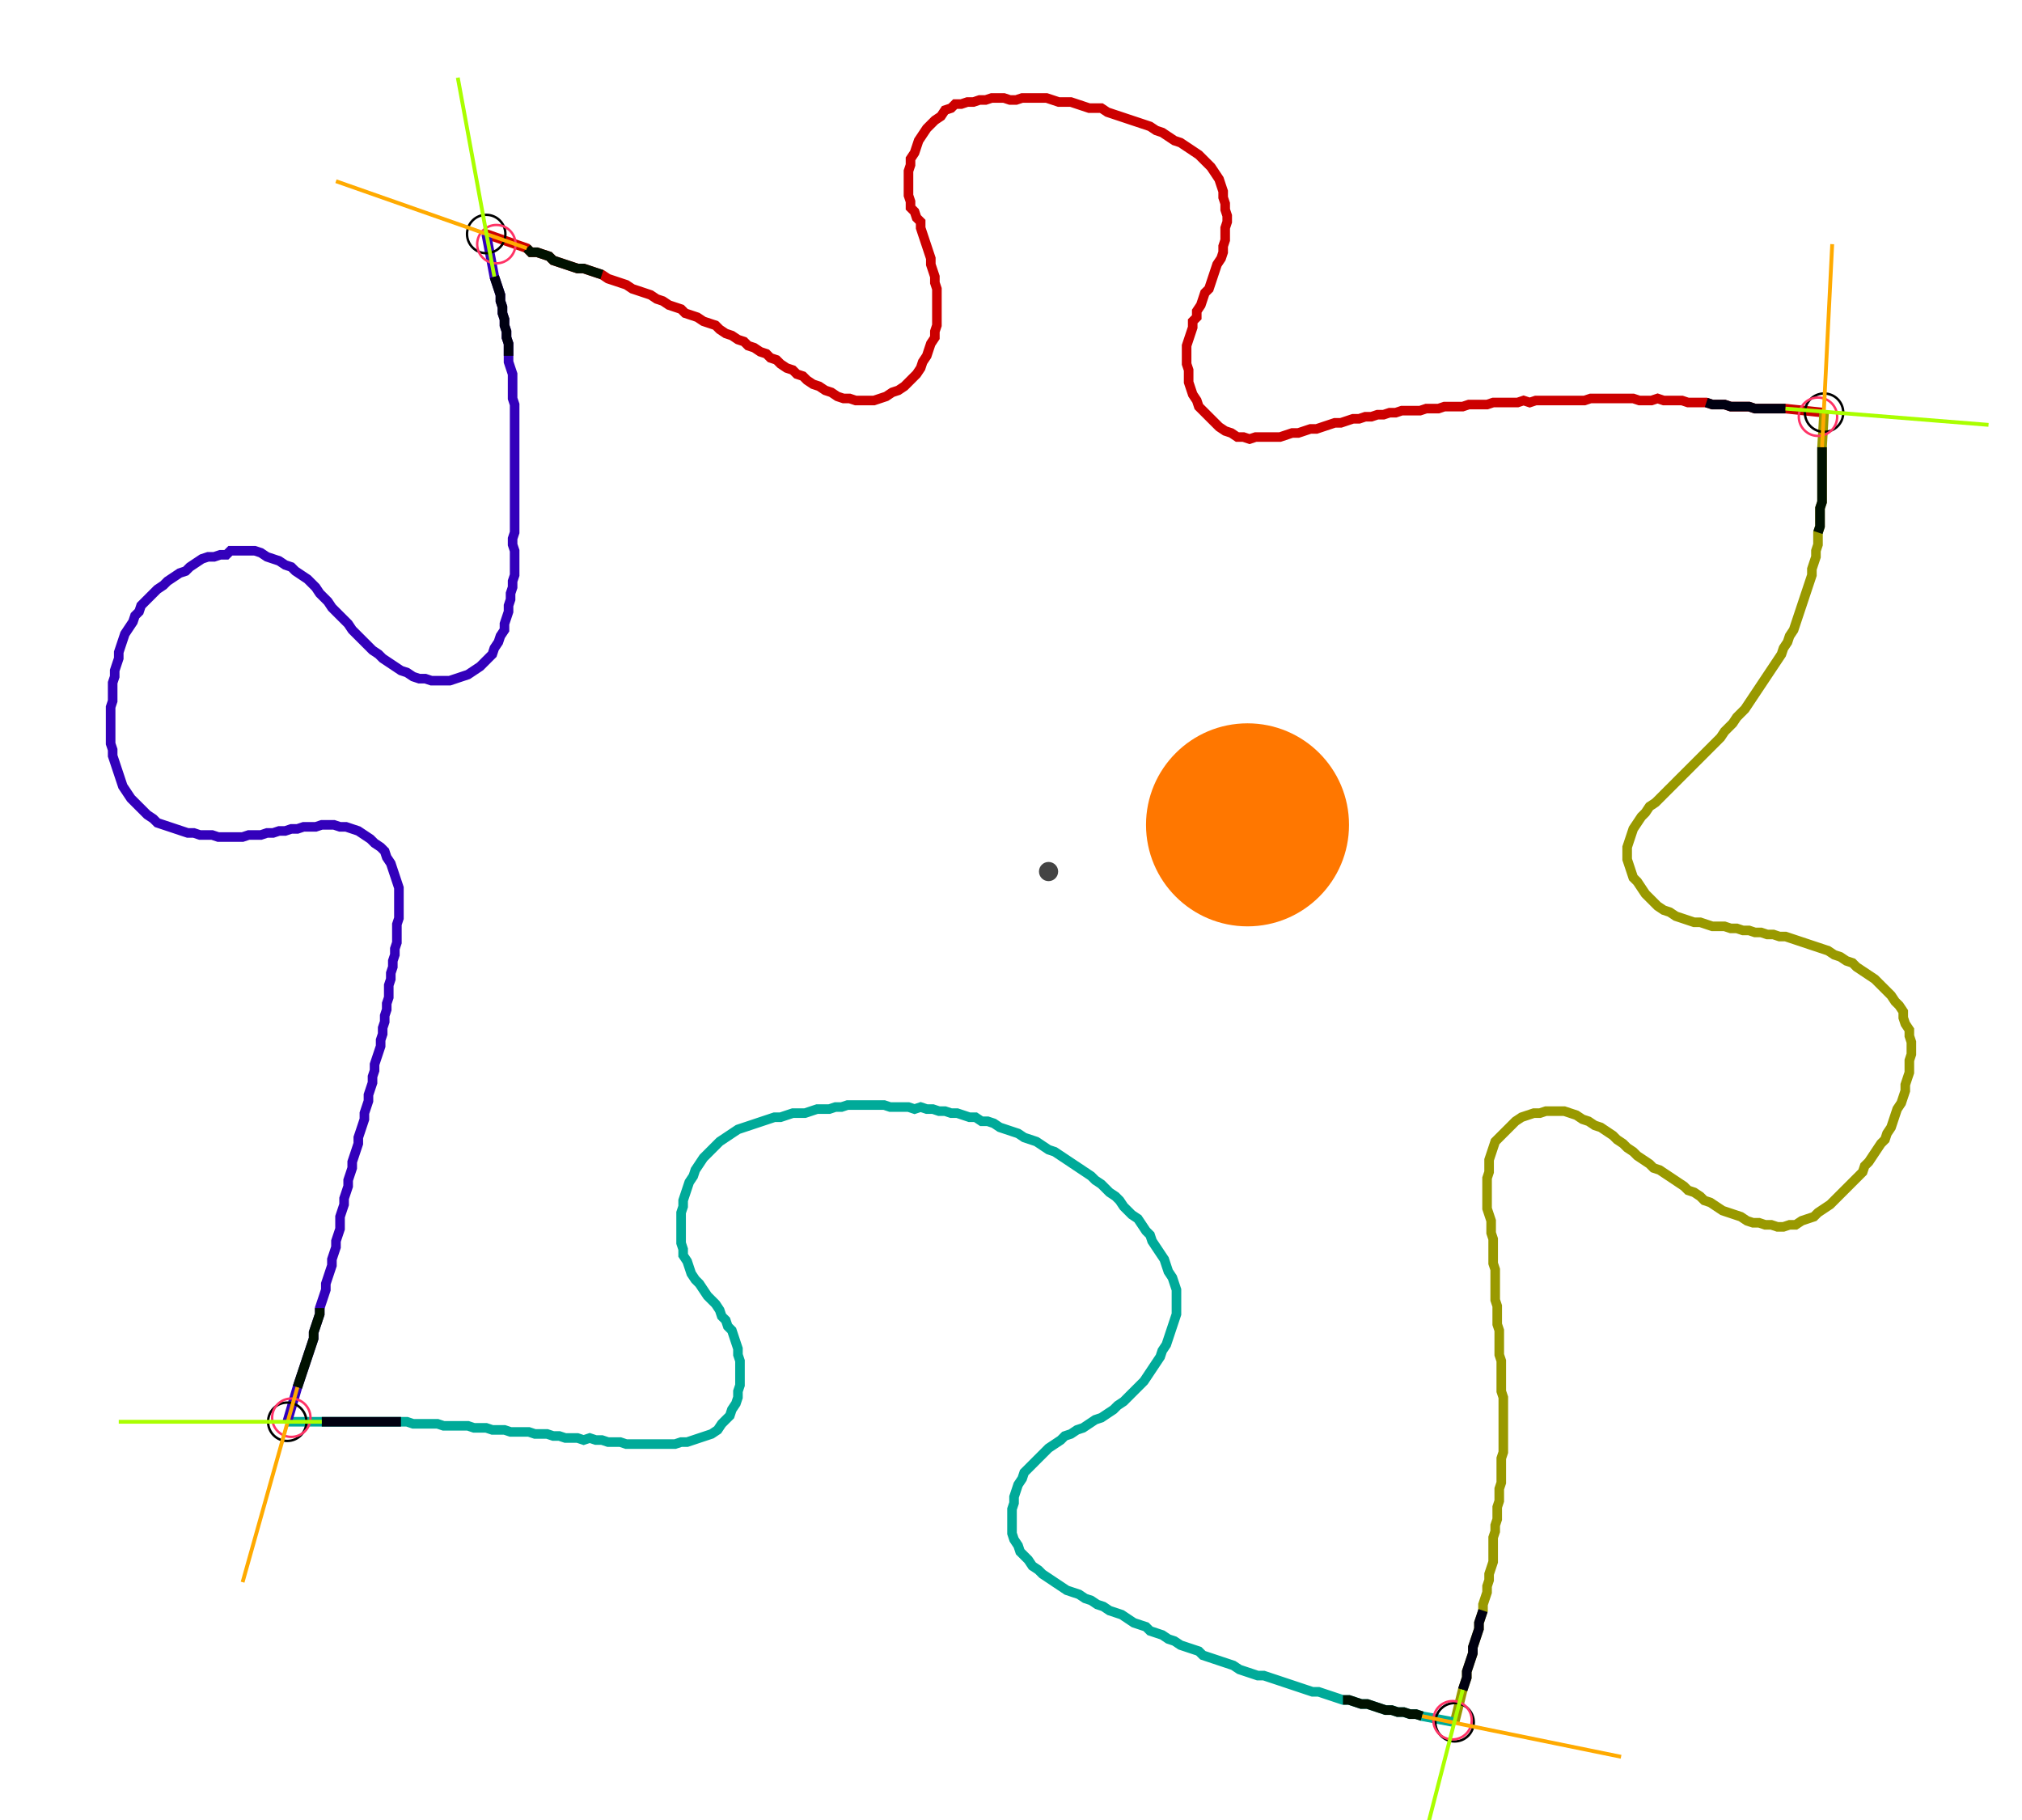 <?xml version="1.0" encoding="UTF-8" standalone="no"?><svg width="565.714" height="509.206" viewBox="-10 -10 208.571 189.735" xmlns="http://www.w3.org/2000/svg" xmlns:xlink="http://www.w3.org/1999/xlink"><polyline points="39.577,14.392 43.81,15.873 44.233,16.296 44.868,16.296 45.503,16.508 46.138,16.72 46.561,17.143 47.196,17.354 47.831,17.566 48.466,17.778 49.101,17.989 49.735,17.989 50.37,18.201 51.005,18.413 51.64,18.624 52.275,19.048 52.91,19.259 53.545,19.471 54.18,19.683 54.815,20.106 55.45,20.317 56.085,20.529 56.72,20.741 57.354,21.164 57.989,21.376 58.624,21.799 59.259,22.011 59.894,22.222 60.317,22.646 60.952,22.857 61.587,23.069 62.222,23.492 62.857,23.704 63.492,23.915 63.915,24.339 64.55,24.762 65.185,24.974 65.82,25.397 66.455,25.608 66.878,26.032 67.513,26.243 68.148,26.667 68.783,26.878 69.206,27.302 69.841,27.513 70.265,27.937 70.899,28.36 71.534,28.571 71.958,28.995 72.593,29.206 73.016,29.63 73.651,30.053 74.286,30.265 74.921,30.688 75.556,30.899 76.19,31.323 76.825,31.534 77.46,31.534 78.095,31.746 78.73,31.746 79.365,31.746 80.0,31.746 80.635,31.534 81.27,31.323 81.905,30.899 82.54,30.688 83.175,30.265 83.598,29.841 84.021,29.418 84.444,28.995 84.868,28.36 85.079,27.725 85.503,27.09 85.714,26.455 85.926,25.82 86.349,25.185 86.349,24.55 86.561,23.915 86.561,23.28 86.561,22.646 86.561,22.011 86.561,21.376 86.561,20.741 86.561,20.106 86.349,19.471 86.349,18.836 86.138,18.201 85.926,17.566 85.926,16.931 85.714,16.296 85.503,15.661 85.291,15.026 85.079,14.392 84.868,13.757 84.868,13.122 84.444,12.698 84.233,12.063 83.81,11.64 83.81,11.005 83.598,10.37 83.598,9.735 83.598,9.101 83.598,8.466 83.598,7.831 83.81,7.196 83.81,6.561 84.233,5.926 84.444,5.291 84.656,4.656 85.079,4.021 85.503,3.386 85.926,2.963 86.349,2.54 86.984,2.116 87.407,1.481 88.042,1.27 88.466,0.847 89.101,0.847 89.735,0.635 90.37,0.635 91.005,0.423 91.64,0.423 92.275,0.212 92.91,0.212 93.545,0.212 94.18,0.423 94.815,0.423 95.45,0.212 96.085,0.212 96.72,0.212 97.354,0.212 97.989,0.212 98.624,0.423 99.259,0.635 99.894,0.635 100.529,0.635 101.164,0.847 101.799,1.058 102.434,1.27 103.069,1.27 103.704,1.27 104.339,1.693 104.974,1.905 105.608,2.116 106.243,2.328 106.878,2.54 107.513,2.751 108.148,2.963 108.783,3.175 109.418,3.598 110.053,3.81 110.688,4.233 111.323,4.656 111.958,4.868 112.593,5.291 113.228,5.714 113.862,6.138 114.286,6.561 114.709,6.984 115.132,7.407 115.556,8.042 115.979,8.677 116.19,9.312 116.402,9.947 116.402,10.582 116.614,11.217 116.614,11.852 116.825,12.487 116.825,13.122 116.614,13.757 116.614,14.392 116.614,15.026 116.402,15.661 116.402,16.296 116.19,16.931 115.767,17.566 115.556,18.201 115.344,18.836 115.132,19.471 114.921,20.106 114.497,20.529 114.286,21.164 114.074,21.799 113.651,22.434 113.651,23.069 113.228,23.492 113.228,24.127 113.016,24.762 112.804,25.397 112.593,26.032 112.593,26.667 112.593,27.302 112.593,27.937 112.804,28.571 112.804,29.206 112.804,29.841 113.016,30.476 113.228,31.111 113.651,31.746 113.862,32.381 114.286,32.804 114.709,33.228 115.132,33.651 115.556,34.074 115.979,34.497 116.614,34.921 117.249,35.132 117.884,35.556 118.519,35.556 119.153,35.767 119.788,35.556 120.423,35.556 121.058,35.556 121.693,35.556 122.328,35.556 122.963,35.344 123.598,35.132 124.233,35.132 124.868,34.921 125.503,34.709 126.138,34.709 126.772,34.497 127.407,34.286 128.042,34.074 128.677,34.074 129.312,33.862 129.947,33.651 130.582,33.651 131.217,33.439 131.852,33.439 132.487,33.228 133.122,33.228 133.757,33.016 134.392,33.016 135.026,32.804 135.661,32.804 136.296,32.804 136.931,32.804 137.566,32.593 138.201,32.593 138.836,32.593 139.471,32.381 140.106,32.381 140.741,32.381 141.376,32.381 142.011,32.169 142.646,32.169 143.28,32.169 143.915,32.169 144.55,31.958 145.185,31.958 145.82,31.958 146.455,31.958 147.09,31.958 147.725,31.746 148.36,31.958 148.995,31.746 149.63,31.746 150.265,31.746 150.899,31.746 151.534,31.746 152.169,31.746 152.804,31.746 153.439,31.746 154.074,31.746 154.709,31.534 155.344,31.534 155.979,31.534 156.614,31.534 157.249,31.534 157.884,31.534 158.519,31.534 159.153,31.534 159.788,31.746 160.423,31.746 161.058,31.746 161.693,31.534 162.328,31.746 162.963,31.746 163.598,31.746 164.233,31.746 164.868,31.958 165.503,31.958 166.138,31.958 166.772,31.958 167.407,32.169 168.042,32.169 168.677,32.169 169.312,32.381 169.947,32.381 170.582,32.381 171.217,32.381 171.852,32.593 172.487,32.593 173.122,32.593 173.757,32.593 174.392,32.593 175.026,32.593 179.048,33.016" style="fill:none; stroke:#cc0000; stroke-width:1.0"  /><polyline points="179.048,33.016 178.836,36.614 178.836,37.249 178.836,37.884 178.836,38.519 178.836,39.153 178.836,39.788 178.836,40.423 178.836,41.058 178.836,41.693 178.836,42.328 178.624,42.963 178.624,43.598 178.624,44.233 178.624,44.868 178.413,45.503 178.413,46.138 178.413,46.772 178.201,47.407 178.201,48.042 177.989,48.677 177.778,49.312 177.778,49.947 177.566,50.582 177.354,51.217 177.143,51.852 176.931,52.487 176.72,53.122 176.508,53.757 176.296,54.392 176.085,55.026 175.873,55.661 175.45,56.296 175.238,56.931 174.815,57.566 174.603,58.201 174.18,58.836 173.757,59.471 173.333,60.106 172.91,60.741 172.487,61.376 172.063,62.011 171.64,62.646 171.217,63.28 170.794,63.915 170.37,64.339 169.947,64.762 169.524,65.397 169.101,65.82 168.677,66.243 168.254,66.878 167.831,67.302 167.407,67.725 166.984,68.148 166.561,68.571 166.138,68.995 165.714,69.418 165.291,69.841 164.868,70.265 164.444,70.688 164.021,71.111 163.598,71.534 163.175,71.958 162.751,72.381 162.328,72.804 161.905,73.228 161.481,73.651 160.847,74.074 160.423,74.709 160.0,75.132 159.577,75.767 159.153,76.402 158.942,77.037 158.73,77.672 158.519,78.307 158.519,78.942 158.519,79.577 158.73,80.212 158.942,80.847 159.153,81.481 159.577,81.905 160.0,82.54 160.423,83.175 160.847,83.598 161.27,84.021 161.693,84.444 162.328,84.868 162.963,85.079 163.598,85.503 164.233,85.714 164.868,85.926 165.503,86.138 166.138,86.138 166.772,86.349 167.407,86.561 168.042,86.561 168.677,86.561 169.312,86.772 169.947,86.772 170.582,86.984 171.217,86.984 171.852,87.196 172.487,87.196 173.122,87.407 173.757,87.407 174.392,87.619 175.026,87.619 175.661,87.831 176.296,88.042 176.931,88.254 177.566,88.466 178.201,88.677 178.836,88.889 179.471,89.101 180.106,89.524 180.741,89.735 181.376,90.159 182.011,90.37 182.434,90.794 183.069,91.217 183.704,91.64 184.339,92.063 184.762,92.487 185.185,92.91 185.608,93.333 186.032,93.757 186.455,94.392 186.878,94.815 187.302,95.45 187.302,96.085 187.513,96.72 187.937,97.354 187.937,97.989 188.148,98.624 188.148,99.259 188.148,99.894 187.937,100.529 187.937,101.164 187.937,101.799 187.725,102.434 187.513,103.069 187.513,103.704 187.302,104.339 187.09,104.974 186.667,105.608 186.455,106.243 186.243,106.878 186.032,107.513 185.608,108.148 185.397,108.783 184.974,109.206 184.55,109.841 184.127,110.476 183.704,111.111 183.28,111.534 183.069,112.169 182.646,112.593 182.222,113.016 181.799,113.439 181.376,113.862 180.952,114.286 180.529,114.709 180.106,115.132 179.683,115.556 179.048,115.979 178.413,116.402 177.989,116.825 177.354,117.037 176.72,117.249 176.085,117.672 175.45,117.672 174.815,117.884 174.18,117.884 173.545,117.672 172.91,117.672 172.275,117.46 171.64,117.46 171.005,117.249 170.37,116.825 169.735,116.614 169.101,116.402 168.466,116.19 167.831,115.767 167.196,115.344 166.561,115.132 166.138,114.709 165.503,114.286 164.868,114.074 164.444,113.651 163.81,113.228 163.175,112.804 162.54,112.381 161.905,111.958 161.27,111.746 160.847,111.323 160.212,110.899 159.577,110.476 159.153,110.053 158.519,109.63 158.095,109.206 157.46,108.783 157.037,108.36 156.402,107.937 155.767,107.513 155.132,107.302 154.497,106.878 153.862,106.667 153.228,106.243 152.593,106.032 151.958,105.82 151.323,105.82 150.688,105.82 150.053,105.82 149.418,106.032 148.783,106.032 148.148,106.243 147.513,106.455 146.878,106.878 146.455,107.302 146.032,107.725 145.608,108.148 145.185,108.571 144.762,108.995 144.55,109.63 144.339,110.265 144.127,110.899 144.127,111.534 144.127,112.169 143.915,112.804 143.915,113.439 143.915,114.074 143.915,114.709 143.915,115.344 143.915,115.979 144.127,116.614 144.339,117.249 144.339,117.884 144.339,118.519 144.55,119.153 144.55,119.788 144.55,120.423 144.55,121.058 144.55,121.693 144.762,122.328 144.762,122.963 144.762,123.598 144.762,124.233 144.762,124.868 144.762,125.503 144.974,126.138 144.974,126.772 144.974,127.407 144.974,128.042 145.185,128.677 145.185,129.312 145.185,129.947 145.185,130.582 145.185,131.217 145.397,131.852 145.397,132.487 145.397,133.122 145.397,133.757 145.397,134.392 145.397,135.026 145.608,135.661 145.608,136.296 145.608,136.931 145.608,137.566 145.608,138.201 145.608,138.836 145.608,139.471 145.608,140.106 145.608,140.741 145.608,141.376 145.397,142.011 145.397,142.646 145.397,143.28 145.397,143.915 145.397,144.55 145.185,145.185 145.185,145.82 145.185,146.455 144.974,147.09 144.974,147.725 144.974,148.36 144.762,148.995 144.762,149.63 144.55,150.265 144.55,150.899 144.55,151.534 144.55,152.169 144.55,152.804 144.339,153.439 144.127,154.074 144.127,154.709 143.915,155.344 143.915,155.979 143.704,156.614 143.492,157.249 143.492,157.884 143.28,158.519 143.069,159.153 143.069,159.788 142.857,160.423 142.646,161.058 142.434,161.693 142.434,162.328 142.222,162.963 142.011,163.598 141.799,164.233 141.799,164.868 141.587,165.503 141.376,166.138 140.529,169.524" style="fill:none; stroke:#999900; stroke-width:1.0"  /><polyline points="140.529,169.524 137.143,168.889 136.508,168.677 135.873,168.677 135.238,168.466 134.603,168.466 133.968,168.254 133.333,168.254 132.698,168.042 132.063,167.831 131.429,167.619 130.794,167.619 130.159,167.407 129.524,167.196 128.889,167.196 128.254,166.984 127.619,166.772 126.984,166.561 126.349,166.349 125.714,166.349 125.079,166.138 124.444,165.926 123.81,165.714 123.175,165.503 122.54,165.291 121.905,165.079 121.27,164.868 120.635,164.656 120,164.656 119.365,164.444 118.73,164.233 118.095,164.021 117.46,163.598 116.825,163.386 116.19,163.175 115.556,162.963 114.921,162.751 114.286,162.54 113.862,162.116 113.228,161.905 112.593,161.693 111.958,161.481 111.323,161.058 110.688,160.847 110.053,160.423 109.418,160.212 108.783,160.0 108.36,159.577 107.725,159.365 107.09,159.153 106.455,158.73 105.82,158.307 105.185,158.095 104.55,157.884 103.915,157.46 103.28,157.249 102.646,156.825 102.011,156.614 101.376,156.19 100.741,155.979 100.106,155.767 99.471,155.344 98.836,154.921 98.201,154.497 97.566,154.074 97.143,153.651 96.508,153.228 96.085,152.593 95.661,152.169 95.238,151.746 95.026,151.111 94.603,150.476 94.392,149.841 94.392,149.206 94.392,148.571 94.392,147.937 94.392,147.302 94.603,146.667 94.603,146.032 94.815,145.397 95.026,144.762 95.45,144.127 95.661,143.492 96.085,143.069 96.508,142.646 96.931,142.222 97.354,141.799 97.778,141.376 98.201,140.952 98.836,140.529 99.471,140.106 99.894,139.683 100.529,139.471 101.164,139.048 101.799,138.836 102.434,138.413 103.069,137.989 103.704,137.778 104.339,137.354 104.974,136.931 105.397,136.508 106.032,136.085 106.455,135.661 106.878,135.238 107.302,134.815 107.725,134.392 108.148,133.968 108.571,133.333 108.995,132.698 109.418,132.063 109.841,131.429 110.053,130.794 110.476,130.159 110.688,129.524 110.899,128.889 111.111,128.254 111.323,127.619 111.534,126.984 111.534,126.349 111.534,125.714 111.534,125.079 111.534,124.444 111.323,123.81 111.111,123.175 110.688,122.54 110.476,121.905 110.265,121.27 109.841,120.635 109.418,120 108.995,119.365 108.783,118.73 108.36,118.307 107.937,117.672 107.513,117.037 106.878,116.614 106.455,116.19 106.032,115.767 105.608,115.132 105.185,114.709 104.55,114.286 104.127,113.862 103.704,113.439 103.069,113.016 102.646,112.593 102.011,112.169 101.376,111.746 100.741,111.323 100.106,110.899 99.471,110.476 98.836,110.053 98.201,109.841 97.566,109.418 96.931,108.995 96.296,108.783 95.661,108.571 95.026,108.148 94.392,107.937 93.757,107.725 93.122,107.513 92.487,107.09 91.852,106.878 91.217,106.878 90.582,106.455 89.947,106.455 89.312,106.243 88.677,106.032 88.042,106.032 87.407,105.82 86.772,105.82 86.138,105.608 85.503,105.608 84.868,105.397 84.233,105.608 83.598,105.397 82.963,105.397 82.328,105.397 81.693,105.397 81.058,105.185 80.423,105.185 79.788,105.185 79.153,105.185 78.519,105.185 77.884,105.185 77.249,105.185 76.614,105.397 75.979,105.397 75.344,105.608 74.709,105.608 74.074,105.608 73.439,105.82 72.804,106.032 72.169,106.032 71.534,106.032 70.899,106.243 70.265,106.455 69.63,106.455 68.995,106.667 68.36,106.878 67.725,107.09 67.09,107.302 66.455,107.513 65.82,107.725 65.185,108.148 64.55,108.571 63.915,108.995 63.492,109.418 63.069,109.841 62.646,110.265 62.222,110.688 61.799,111.323 61.376,111.958 61.164,112.593 60.741,113.228 60.529,113.862 60.317,114.497 60.106,115.132 60.106,115.767 59.894,116.402 59.894,117.037 59.894,117.672 59.894,118.307 59.894,118.942 59.894,119.577 60.106,120.212 60.106,120.847 60.529,121.481 60.741,122.116 60.952,122.751 61.376,123.386 61.799,123.81 62.222,124.444 62.646,125.079 63.069,125.503 63.492,125.926 63.915,126.561 64.127,127.196 64.55,127.619 64.762,128.254 65.185,128.677 65.397,129.312 65.608,129.947 65.82,130.582 65.82,131.217 66.032,131.852 66.032,132.487 66.032,133.122 66.032,133.757 66.032,134.392 65.82,135.026 65.82,135.661 65.608,136.296 65.185,136.931 64.974,137.566 64.55,137.989 64.127,138.413 63.704,139.048 63.069,139.471 62.434,139.683 61.799,139.894 61.164,140.106 60.529,140.317 59.894,140.317 59.259,140.529 58.624,140.529 57.989,140.529 57.354,140.529 56.72,140.529 56.085,140.529 55.45,140.529 54.815,140.529 54.18,140.529 53.545,140.317 52.91,140.317 52.275,140.317 51.64,140.106 51.005,140.106 50.37,139.894 49.735,140.106 49.101,139.894 48.466,139.894 47.831,139.894 47.196,139.683 46.561,139.683 45.926,139.471 45.291,139.471 44.656,139.471 44.021,139.259 43.386,139.259 42.751,139.259 42.116,139.259 41.481,139.048 40.847,139.048 40.212,139.048 39.577,138.836 38.942,138.836 38.307,138.836 37.672,138.624 37.037,138.624 36.402,138.624 35.767,138.624 35.132,138.624 34.497,138.413 33.862,138.413 33.228,138.413 32.593,138.413 31.958,138.413 31.323,138.201 30.688,138.201 30.053,138.201 29.418,138.201 28.783,138.201 28.148,138.201 27.513,138.201 26.878,138.201 26.243,138.201 25.608,138.201 24.974,138.201 24.339,138.201 23.704,138.201 23.069,138.201 22.434,138.201 18.836,138.201" style="fill:none; stroke:#00aa99; stroke-width:1.0"  /><polyline points="18.836,138.201 19.894,134.603 20.106,133.968 20.317,133.333 20.529,132.698 20.741,132.063 20.952,131.429 21.164,130.794 21.376,130.159 21.587,129.524 21.587,128.889 21.799,128.254 22.011,127.619 22.222,126.984 22.222,126.349 22.434,125.714 22.646,125.079 22.857,124.444 22.857,123.81 23.069,123.175 23.28,122.54 23.492,121.905 23.492,121.27 23.704,120.635 23.915,120 23.915,119.365 24.127,118.73 24.339,118.095 24.339,117.46 24.339,116.825 24.55,116.19 24.762,115.556 24.762,114.921 24.974,114.286 25.185,113.651 25.185,113.016 25.397,112.381 25.608,111.746 25.608,111.111 25.82,110.476 26.032,109.841 26.243,109.206 26.243,108.571 26.455,107.937 26.667,107.302 26.878,106.667 26.878,106.032 27.09,105.397 27.302,104.762 27.302,104.127 27.513,103.492 27.725,102.857 27.725,102.222 27.937,101.587 27.937,100.952 28.148,100.317 28.36,99.683 28.571,99.048 28.571,98.413 28.783,97.778 28.783,97.143 28.995,96.508 28.995,95.873 29.206,95.238 29.206,94.603 29.418,93.968 29.418,93.333 29.418,92.698 29.63,92.063 29.63,91.429 29.841,90.794 29.841,90.159 30.053,89.524 30.053,88.889 30.265,88.254 30.265,87.619 30.265,86.984 30.265,86.349 30.476,85.714 30.476,85.079 30.476,84.444 30.476,83.81 30.476,83.175 30.476,82.54 30.265,81.905 30.053,81.27 29.841,80.635 29.63,80.0 29.206,79.365 28.995,78.73 28.571,78.307 27.937,77.884 27.513,77.46 26.878,77.037 26.243,76.614 25.608,76.402 24.974,76.19 24.339,76.19 23.704,75.979 23.069,75.979 22.434,75.979 21.799,76.19 21.164,76.19 20.529,76.19 19.894,76.402 19.259,76.402 18.624,76.614 17.989,76.614 17.354,76.825 16.72,76.825 16.085,77.037 15.45,77.037 14.815,77.037 14.18,77.249 13.545,77.249 12.91,77.249 12.275,77.249 11.64,77.249 11.005,77.037 10.37,77.037 9.735,77.037 9.101,76.825 8.466,76.825 7.831,76.614 7.196,76.402 6.561,76.19 5.926,75.979 5.291,75.767 4.868,75.344 4.233,74.921 3.81,74.497 3.386,74.074 2.963,73.651 2.54,73.228 2.116,72.593 1.693,71.958 1.481,71.323 1.27,70.688 1.058,70.053 0.847,69.418 0.635,68.783 0.635,68.148 0.423,67.513 0.423,66.878 0.423,66.243 0.423,65.608 0.423,64.974 0.423,64.339 0.423,63.704 0.635,63.069 0.635,62.434 0.635,61.799 0.635,61.164 0.847,60.529 0.847,59.894 1.058,59.259 1.27,58.624 1.27,57.989 1.481,57.354 1.693,56.72 1.905,56.085 2.328,55.45 2.751,54.815 2.963,54.18 3.386,53.757 3.598,53.122 4.021,52.698 4.444,52.275 4.868,51.852 5.291,51.429 5.926,51.005 6.349,50.582 6.984,50.159 7.619,49.735 8.254,49.524 8.677,49.101 9.312,48.677 9.947,48.254 10.582,48.042 11.217,48.042 11.852,47.831 12.487,47.831 12.91,47.407 13.545,47.407 14.18,47.407 14.815,47.407 15.45,47.407 16.085,47.619 16.72,48.042 17.354,48.254 17.989,48.466 18.624,48.889 19.259,49.101 19.683,49.524 20.317,49.947 20.952,50.37 21.376,50.794 21.799,51.217 22.222,51.852 22.646,52.275 23.069,52.698 23.492,53.333 23.915,53.757 24.339,54.18 24.762,54.603 25.185,55.026 25.608,55.661 26.032,56.085 26.455,56.508 26.878,56.931 27.302,57.354 27.725,57.778 28.36,58.201 28.783,58.624 29.418,59.048 30.053,59.471 30.688,59.894 31.323,60.106 31.958,60.529 32.593,60.741 33.228,60.741 33.862,60.952 34.497,60.952 35.132,60.952 35.767,60.952 36.402,60.741 37.037,60.529 37.672,60.317 38.307,59.894 38.942,59.471 39.365,59.048 39.788,58.624 40.212,58.201 40.423,57.566 40.847,56.931 41.058,56.296 41.481,55.661 41.481,55.026 41.693,54.392 41.905,53.757 41.905,53.122 42.116,52.487 42.116,51.852 42.328,51.217 42.328,50.582 42.54,49.947 42.54,49.312 42.54,48.677 42.54,48.042 42.54,47.407 42.328,46.772 42.328,46.138 42.54,45.503 42.54,44.868 42.54,44.233 42.54,43.598 42.54,42.963 42.54,42.328 42.54,41.693 42.54,41.058 42.54,40.423 42.54,39.788 42.54,39.153 42.54,38.519 42.54,37.884 42.54,37.249 42.54,36.614 42.54,35.979 42.54,35.344 42.54,34.709 42.54,34.074 42.54,33.439 42.54,32.804 42.54,32.169 42.328,31.534 42.328,30.899 42.328,30.265 42.328,29.63 42.328,28.995 42.116,28.36 41.905,27.725 41.905,27.09 41.905,26.455 41.905,25.82 41.693,25.185 41.693,24.55 41.481,23.915 41.481,23.28 41.27,22.646 41.27,22.011 41.058,21.376 41.058,20.741 40.847,20.106 40.635,19.471 40.423,18.836 39.577,14.392" style="fill:none; stroke:#3300bb; stroke-width:1.0"  /><circle cx="39.577" cy="14.392" r="2.0" style="fill:none; stroke:#000000aa; stroke-width:0.25" /><circle cx="179.048" cy="33.016" r="2.0" style="fill:none; stroke:#000000aa; stroke-width:0.25" /><circle cx="140.529" cy="169.524" r="2.0" style="fill:none; stroke:#000000aa; stroke-width:0.25" /><circle cx="18.836" cy="138.201" r="2.0" style="fill:none; stroke:#000000aa; stroke-width:0.25" /><circle cx="40.635" cy="15.45" r="2.0" style="fill:none; stroke:#ff3366aa; stroke-width:0.25" /><circle cx="178.413" cy="33.439" r="2.0" style="fill:none; stroke:#ff3366aa; stroke-width:0.25" /><circle cx="140.317" cy="169.312" r="2.0" style="fill:none; stroke:#ff3366aa; stroke-width:0.25" /><circle cx="19.259" cy="137.778" r="2.0" style="fill:none; stroke:#ff3366aa; stroke-width:0.25" /><polyline points="51.64,18.624 51.005,18.413 50.37,18.201 49.735,17.989 49.101,17.989 48.466,17.778 47.831,17.566 47.196,17.354 46.561,17.143 46.138,16.72 45.503,16.508 44.868,16.296 44.233,16.296 43.81,15.873" style="fill:none; stroke:#001100; stroke-width:1.0" /><polyline points="41.905,27.09 41.905,26.455 41.905,25.82 41.693,25.185 41.693,24.55 41.481,23.915 41.481,23.28 41.27,22.646 41.27,22.011 41.058,21.376 41.058,20.741 40.847,20.106 40.635,19.471 40.423,18.836" style="fill:none; stroke:#000011; stroke-width:1.0" /><polyline points="178.413,45.503 178.624,44.868 178.624,44.233 178.624,43.598 178.624,42.963 178.836,42.328 178.836,41.693 178.836,41.058 178.836,40.423 178.836,39.788 178.836,39.153 178.836,38.519 178.836,37.884 178.836,37.249 178.836,36.614" style="fill:none; stroke:#001100; stroke-width:1.0" /><polyline points="166.772,31.958 167.407,32.169 168.042,32.169 168.677,32.169 169.312,32.381 169.947,32.381 170.582,32.381 171.217,32.381 171.852,32.593 172.487,32.593 173.122,32.593 173.757,32.593 174.392,32.593 175.026,32.593" style="fill:none; stroke:#000011; stroke-width:1.0" /><polyline points="128.889,167.196 129.524,167.196 130.159,167.407 130.794,167.619 131.429,167.619 132.063,167.831 132.698,168.042 133.333,168.254 133.968,168.254 134.603,168.466 135.238,168.466 135.873,168.677 136.508,168.677 137.143,168.889" style="fill:none; stroke:#001100; stroke-width:1.0" /><polyline points="143.492,157.884 143.28,158.519 143.069,159.153 143.069,159.788 142.857,160.423 142.646,161.058 142.434,161.693 142.434,162.328 142.222,162.963 142.011,163.598 141.799,164.233 141.799,164.868 141.587,165.503 141.376,166.138" style="fill:none; stroke:#000011; stroke-width:1.0" /><polyline points="22.222,126.349 22.222,126.984 22.011,127.619 21.799,128.254 21.587,128.889 21.587,129.524 21.376,130.159 21.164,130.794 20.952,131.429 20.741,132.063 20.529,132.698 20.317,133.333 20.106,133.968 19.894,134.603" style="fill:none; stroke:#001100; stroke-width:1.0" /><polyline points="30.688,138.201 30.053,138.201 29.418,138.201 28.783,138.201 28.148,138.201 27.513,138.201 26.878,138.201 26.243,138.201 25.608,138.201 24.974,138.201 24.339,138.201 23.704,138.201 23.069,138.201 22.434,138.201" style="fill:none; stroke:#000011; stroke-width:1.0" /><polyline points="43.81,15.873 23.915,8.889" style="fill:none; stroke:#ffaa00; stroke-width:0.4" /><polyline points="40.423,18.836 36.614,-1.905" style="fill:none; stroke:#aaff00; stroke-width:0.4" /><polyline points="178.836,36.614 179.894,15.45" style="fill:none; stroke:#ffaa00; stroke-width:0.4" /><polyline points="175.026,32.593 196.19,34.286" style="fill:none; stroke:#aaff00; stroke-width:0.4" /><polyline points="137.143,168.889 157.884,173.122" style="fill:none; stroke:#ffaa00; stroke-width:0.4" /><polyline points="141.376,166.138 136.085,186.667" style="fill:none; stroke:#aaff00; stroke-width:0.4" /><polyline points="19.894,134.603 14.18,154.921" style="fill:none; stroke:#ffaa00; stroke-width:0.4" /><polyline points="22.434,138.201 1.27,138.201" style="fill:none; stroke:#aaff00; stroke-width:0.4" /><circle cx="98.201" cy="80.847" r="1.0" style="fill:#444444; stroke-width:0" /><circle cx="118.942" cy="75.979" r="10.582" style="fill:#ff770022; stroke-width:0" /><circle cx="118.942" cy="75.979" r="1.0" style="fill:#ff7700; stroke-width:0" /></svg>